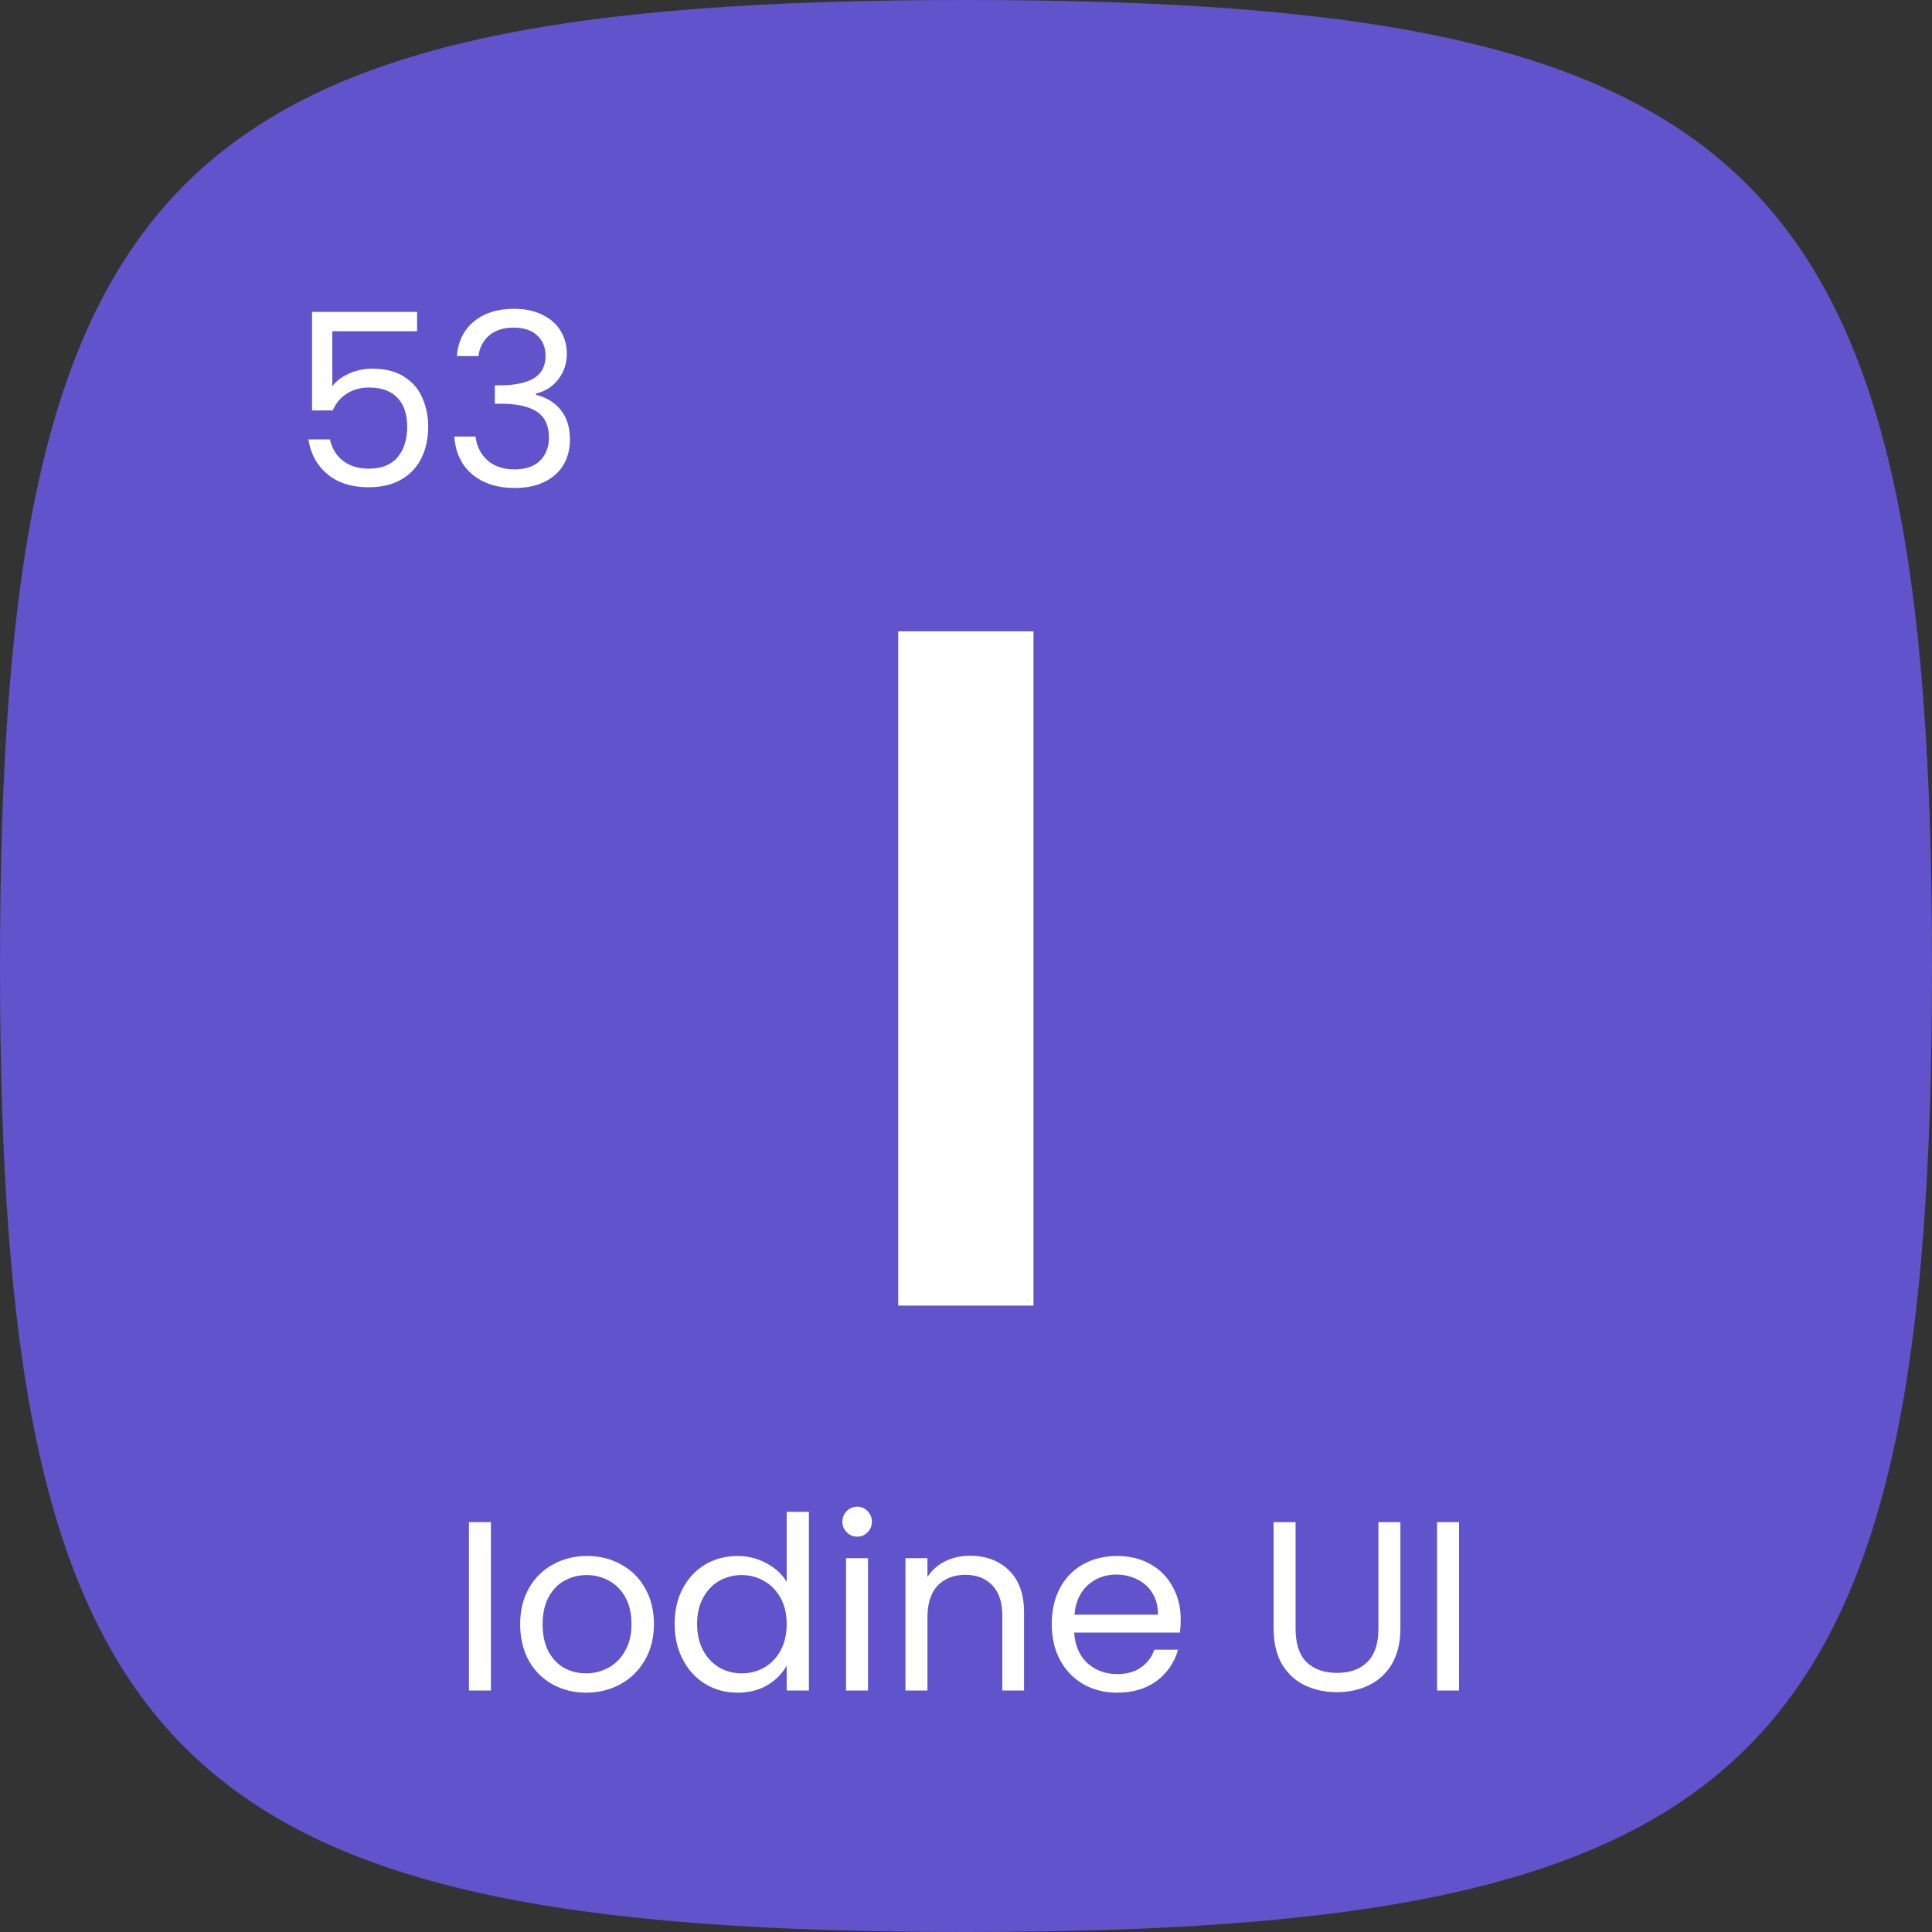 <svg width="512" height="512" viewBox="0 0 512 512" fill="none" xmlns="http://www.w3.org/2000/svg">
<rect x="0" y="0" width="512" height="512" fill="#333333" stroke="none"/>
<g clip-path="url(#clip0_1_3)">
<path d="M0 256C0 45.184 45.184 0 256 0C466.816 0 512 45.184 512 256C512 466.816 466.816 512 256 512C45.184 512 0 466.816 0 256Z" fill="#6153CC"/>
<path d="M273.879 167.312V346H238.039V167.312H273.879Z" fill="white"/>
<path d="M110.535 87.784H88.07V102.376C89.052 101.011 90.502 99.901 92.422 99.048C94.343 98.152 96.412 97.704 98.63 97.704C102.172 97.704 105.052 98.451 107.271 99.944C109.489 101.395 111.068 103.293 112.007 105.64C112.988 107.944 113.479 110.397 113.479 113C113.479 116.072 112.903 118.824 111.751 121.256C110.599 123.688 108.828 125.608 106.439 127.016C104.092 128.424 101.169 129.128 97.671 129.128C93.191 129.128 89.564 127.976 86.79 125.672C84.017 123.368 82.332 120.296 81.734 116.456H87.43C87.985 118.888 89.159 120.787 90.951 122.152C92.743 123.517 95.004 124.2 97.734 124.2C101.105 124.2 103.644 123.197 105.351 121.192C107.057 119.144 107.911 116.456 107.911 113.128C107.911 109.8 107.057 107.24 105.351 105.448C103.644 103.613 101.127 102.696 97.799 102.696C95.537 102.696 93.553 103.251 91.847 104.36C90.183 105.427 88.966 106.899 88.198 108.776H82.695V82.664H110.535V87.784ZM121.09 94.376C121.389 90.451 122.903 87.379 125.634 85.16C128.365 82.941 131.906 81.832 136.258 81.832C139.159 81.832 141.655 82.365 143.746 83.432C145.879 84.456 147.479 85.864 148.546 87.656C149.655 89.448 150.21 91.475 150.21 93.736C150.21 96.381 149.442 98.664 147.906 100.584C146.413 102.504 144.45 103.741 142.018 104.296V104.616C144.791 105.299 146.989 106.643 148.61 108.648C150.231 110.653 151.042 113.277 151.042 116.52C151.042 118.952 150.487 121.149 149.378 123.112C148.269 125.032 146.605 126.547 144.386 127.656C142.167 128.765 139.501 129.32 136.386 129.32C131.863 129.32 128.151 128.147 125.25 125.8C122.349 123.411 120.727 120.04 120.386 115.688H126.018C126.317 118.248 127.362 120.339 129.154 121.96C130.946 123.581 133.335 124.392 136.322 124.392C139.309 124.392 141.57 123.624 143.106 122.088C144.685 120.509 145.474 118.483 145.474 116.008C145.474 112.808 144.407 110.504 142.274 109.096C140.141 107.688 136.919 106.984 132.61 106.984H131.138V102.12H132.674C136.599 102.077 139.565 101.437 141.57 100.2C143.575 98.92 144.578 96.957 144.578 94.312C144.578 92.051 143.831 90.237 142.338 88.872C140.887 87.507 138.797 86.824 136.066 86.824C133.421 86.824 131.287 87.507 129.666 88.872C128.045 90.237 127.085 92.072 126.786 94.376H121.09Z" fill="white"/>
<path d="M130.096 403.392V448H124.272V403.392H130.096ZM155.318 448.576C152.032 448.576 149.046 447.829 146.358 446.336C143.712 444.843 141.622 442.731 140.086 440C138.592 437.227 137.846 434.027 137.846 430.4C137.846 426.816 138.614 423.659 140.15 420.928C141.728 418.155 143.862 416.043 146.55 414.592C149.238 413.099 152.246 412.352 155.574 412.352C158.902 412.352 161.91 413.099 164.598 414.592C167.286 416.043 169.398 418.133 170.934 420.864C172.512 423.595 173.302 426.773 173.302 430.4C173.302 434.027 172.491 437.227 170.87 440C169.291 442.731 167.136 444.843 164.406 446.336C161.675 447.829 158.646 448.576 155.318 448.576ZM155.318 443.456C157.408 443.456 159.371 442.965 161.206 441.984C163.04 441.003 164.512 439.531 165.622 437.568C166.774 435.605 167.35 433.216 167.35 430.4C167.35 427.584 166.795 425.195 165.686 423.232C164.576 421.269 163.126 419.819 161.334 418.88C159.542 417.899 157.6 417.408 155.51 417.408C153.376 417.408 151.414 417.899 149.622 418.88C147.872 419.819 146.464 421.269 145.398 423.232C144.331 425.195 143.798 427.584 143.798 430.4C143.798 433.259 144.31 435.669 145.334 437.632C146.4 439.595 147.808 441.067 149.558 442.048C151.307 442.987 153.227 443.456 155.318 443.456ZM178.783 430.336C178.783 426.752 179.509 423.616 180.959 420.928C182.41 418.197 184.394 416.085 186.911 414.592C189.471 413.099 192.33 412.352 195.487 412.352C198.218 412.352 200.757 412.992 203.103 414.272C205.45 415.509 207.242 417.152 208.479 419.2V400.64H214.367V448H208.479V441.408C207.327 443.499 205.621 445.227 203.359 446.592C201.098 447.915 198.453 448.576 195.423 448.576C192.309 448.576 189.471 447.808 186.911 446.272C184.394 444.736 182.41 442.581 180.959 439.808C179.509 437.035 178.783 433.877 178.783 430.336ZM208.479 430.4C208.479 427.755 207.946 425.451 206.879 423.488C205.813 421.525 204.362 420.032 202.527 419.008C200.735 417.941 198.751 417.408 196.575 417.408C194.399 417.408 192.415 417.92 190.623 418.944C188.831 419.968 187.402 421.461 186.335 423.424C185.269 425.387 184.735 427.691 184.735 430.336C184.735 433.024 185.269 435.371 186.335 437.376C187.402 439.339 188.831 440.853 190.623 441.92C192.415 442.944 194.399 443.456 196.575 443.456C198.751 443.456 200.735 442.944 202.527 441.92C204.362 440.853 205.813 439.339 206.879 437.376C207.946 435.371 208.479 433.045 208.479 430.4ZM227.217 407.232C226.108 407.232 225.169 406.848 224.401 406.08C223.633 405.312 223.249 404.373 223.249 403.264C223.249 402.155 223.633 401.216 224.401 400.448C225.169 399.68 226.108 399.296 227.217 399.296C228.284 399.296 229.18 399.68 229.905 400.448C230.673 401.216 231.057 402.155 231.057 403.264C231.057 404.373 230.673 405.312 229.905 406.08C229.18 406.848 228.284 407.232 227.217 407.232ZM230.033 412.928V448H224.209V412.928H230.033ZM257.047 412.288C261.314 412.288 264.77 413.589 267.415 416.192C270.061 418.752 271.383 422.464 271.383 427.328V448H265.623V428.16C265.623 424.661 264.749 421.995 262.999 420.16C261.25 418.283 258.861 417.344 255.831 417.344C252.759 417.344 250.306 418.304 248.471 420.224C246.679 422.144 245.783 424.939 245.783 428.608V448H239.959V412.928H245.783V417.92C246.935 416.128 248.493 414.741 250.455 413.76C252.461 412.779 254.658 412.288 257.047 412.288ZM312.897 429.12C312.897 430.229 312.833 431.403 312.705 432.64H284.673C284.886 436.096 286.059 438.805 288.193 440.768C290.369 442.688 292.993 443.648 296.065 443.648C298.582 443.648 300.673 443.072 302.337 441.92C304.043 440.725 305.238 439.147 305.921 437.184H312.193C311.254 440.555 309.377 443.307 306.561 445.44C303.745 447.531 300.246 448.576 296.065 448.576C292.737 448.576 289.75 447.829 287.105 446.336C284.502 444.843 282.454 442.731 280.961 440C279.467 437.227 278.721 434.027 278.721 430.4C278.721 426.773 279.446 423.595 280.897 420.864C282.347 418.133 284.374 416.043 286.977 414.592C289.622 413.099 292.651 412.352 296.065 412.352C299.393 412.352 302.337 413.077 304.897 414.528C307.457 415.979 309.419 417.984 310.785 420.544C312.193 423.061 312.897 425.92 312.897 429.12ZM306.881 427.904C306.881 425.685 306.39 423.787 305.409 422.208C304.427 420.587 303.083 419.371 301.377 418.56C299.713 417.707 297.857 417.28 295.809 417.28C292.865 417.28 290.347 418.219 288.257 420.096C286.209 421.973 285.035 424.576 284.737 427.904H306.881ZM343.343 403.392V431.616C343.343 435.584 344.303 438.528 346.223 440.448C348.185 442.368 350.895 443.328 354.351 443.328C357.764 443.328 360.431 442.368 362.351 440.448C364.313 438.528 365.295 435.584 365.295 431.616V403.392H371.119V431.552C371.119 435.264 370.372 438.4 368.879 440.96C367.385 443.477 365.359 445.355 362.799 446.592C360.281 447.829 357.444 448.448 354.287 448.448C351.129 448.448 348.271 447.829 345.711 446.592C343.193 445.355 341.188 443.477 339.695 440.96C338.244 438.4 337.519 435.264 337.519 431.552V403.392H343.343ZM386.658 403.392V448H380.834V403.392H386.658Z" fill="white"/>
</g>
<defs>
<clipPath id="clip0_1_3">
<rect width="512" height="512" fill="white"/>
</clipPath>
</defs>
</svg>

